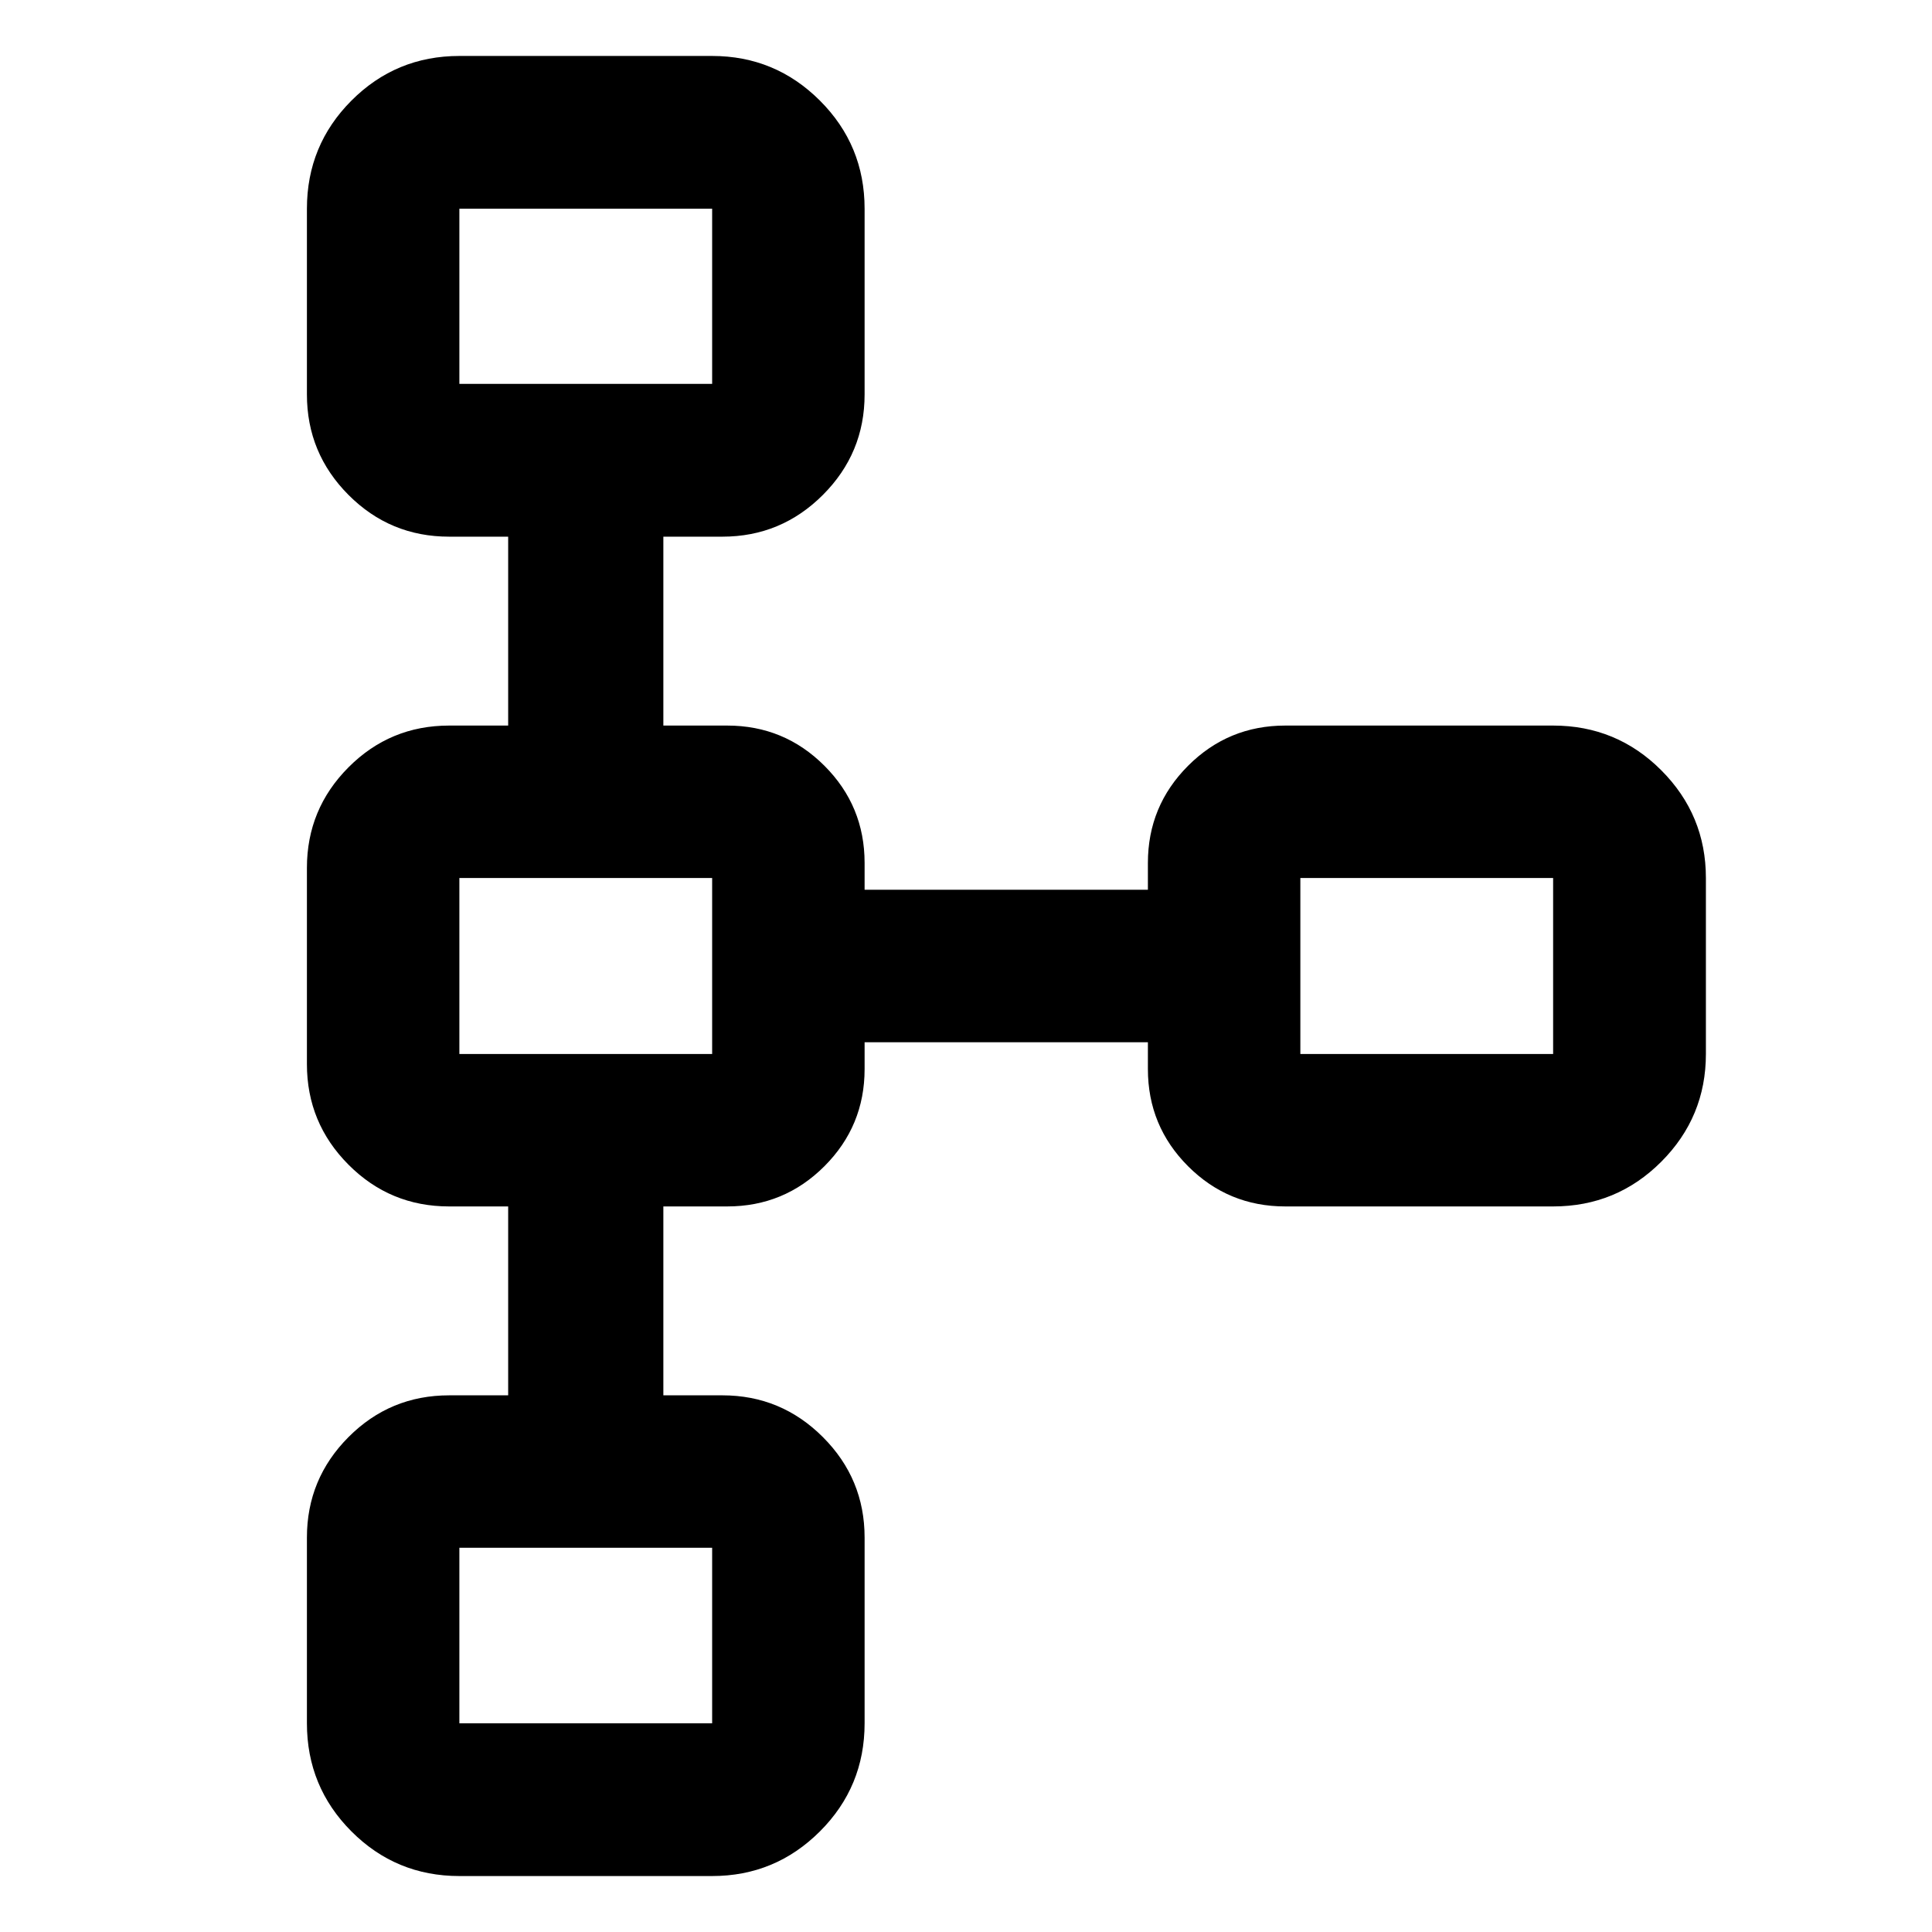 <svg xmlns="http://www.w3.org/2000/svg" height="40" viewBox="0 -960 960 960" width="40"><path d="M152.507-103.717v-92.297q0-29.174 20.664-49.913 20.665-20.739 49.988-20.739h29.348v-93.863h-29.348q-29.323 0-49.988-20.739-20.664-20.739-20.664-49.959v-97.546q0-29.22 20.664-49.959 20.665-20.739 49.988-20.739h29.348v-93.863h-29.348q-29.323 0-49.988-20.739-20.664-20.739-20.664-49.913v-92.297q0-31.559 22.13-53.736 22.13-22.177 53.623-22.177h125.602q31.326 0 53.54 22.177t22.214 53.736v92.297q0 29.174-20.739 49.913-20.739 20.739-49.913 20.739h-29.348v93.863h31.739q28.325 0 48.293 19.968t19.968 48.293v13.333h140.768v-13.333q0-28.297 19.968-48.279 19.968-19.982 48.293-19.982H771.74q31.559 0 53.735 22.214 22.177 22.213 22.177 53.539v87.436q0 31.326-22.177 53.539-22.176 22.214-53.735 22.214H638.645q-28.325 0-48.293-19.968t-19.968-48.293v-13.333H429.616v13.333q0 28.297-19.968 48.279-19.968 19.982-48.293 19.982h-31.739v93.863h29.348q29.174 0 49.913 20.739 20.739 20.739 20.739 49.913v92.297q0 31.56-22.214 53.736-22.214 22.177-53.54 22.177H228.26q-31.493 0-53.623-22.177t-22.13-53.736Zm75.753 0h125.602v-87.196H228.26v87.196Zm0-332.565h125.602v-87.436H228.26v87.436Zm417.878 0H771.74v-87.436H646.138v87.436ZM228.26-769.247h125.602v-87.036H228.26v87.036Zm62.921-43.558Zm0 332.805Zm417.877 0ZM291.181-147.195Z"/></svg>
